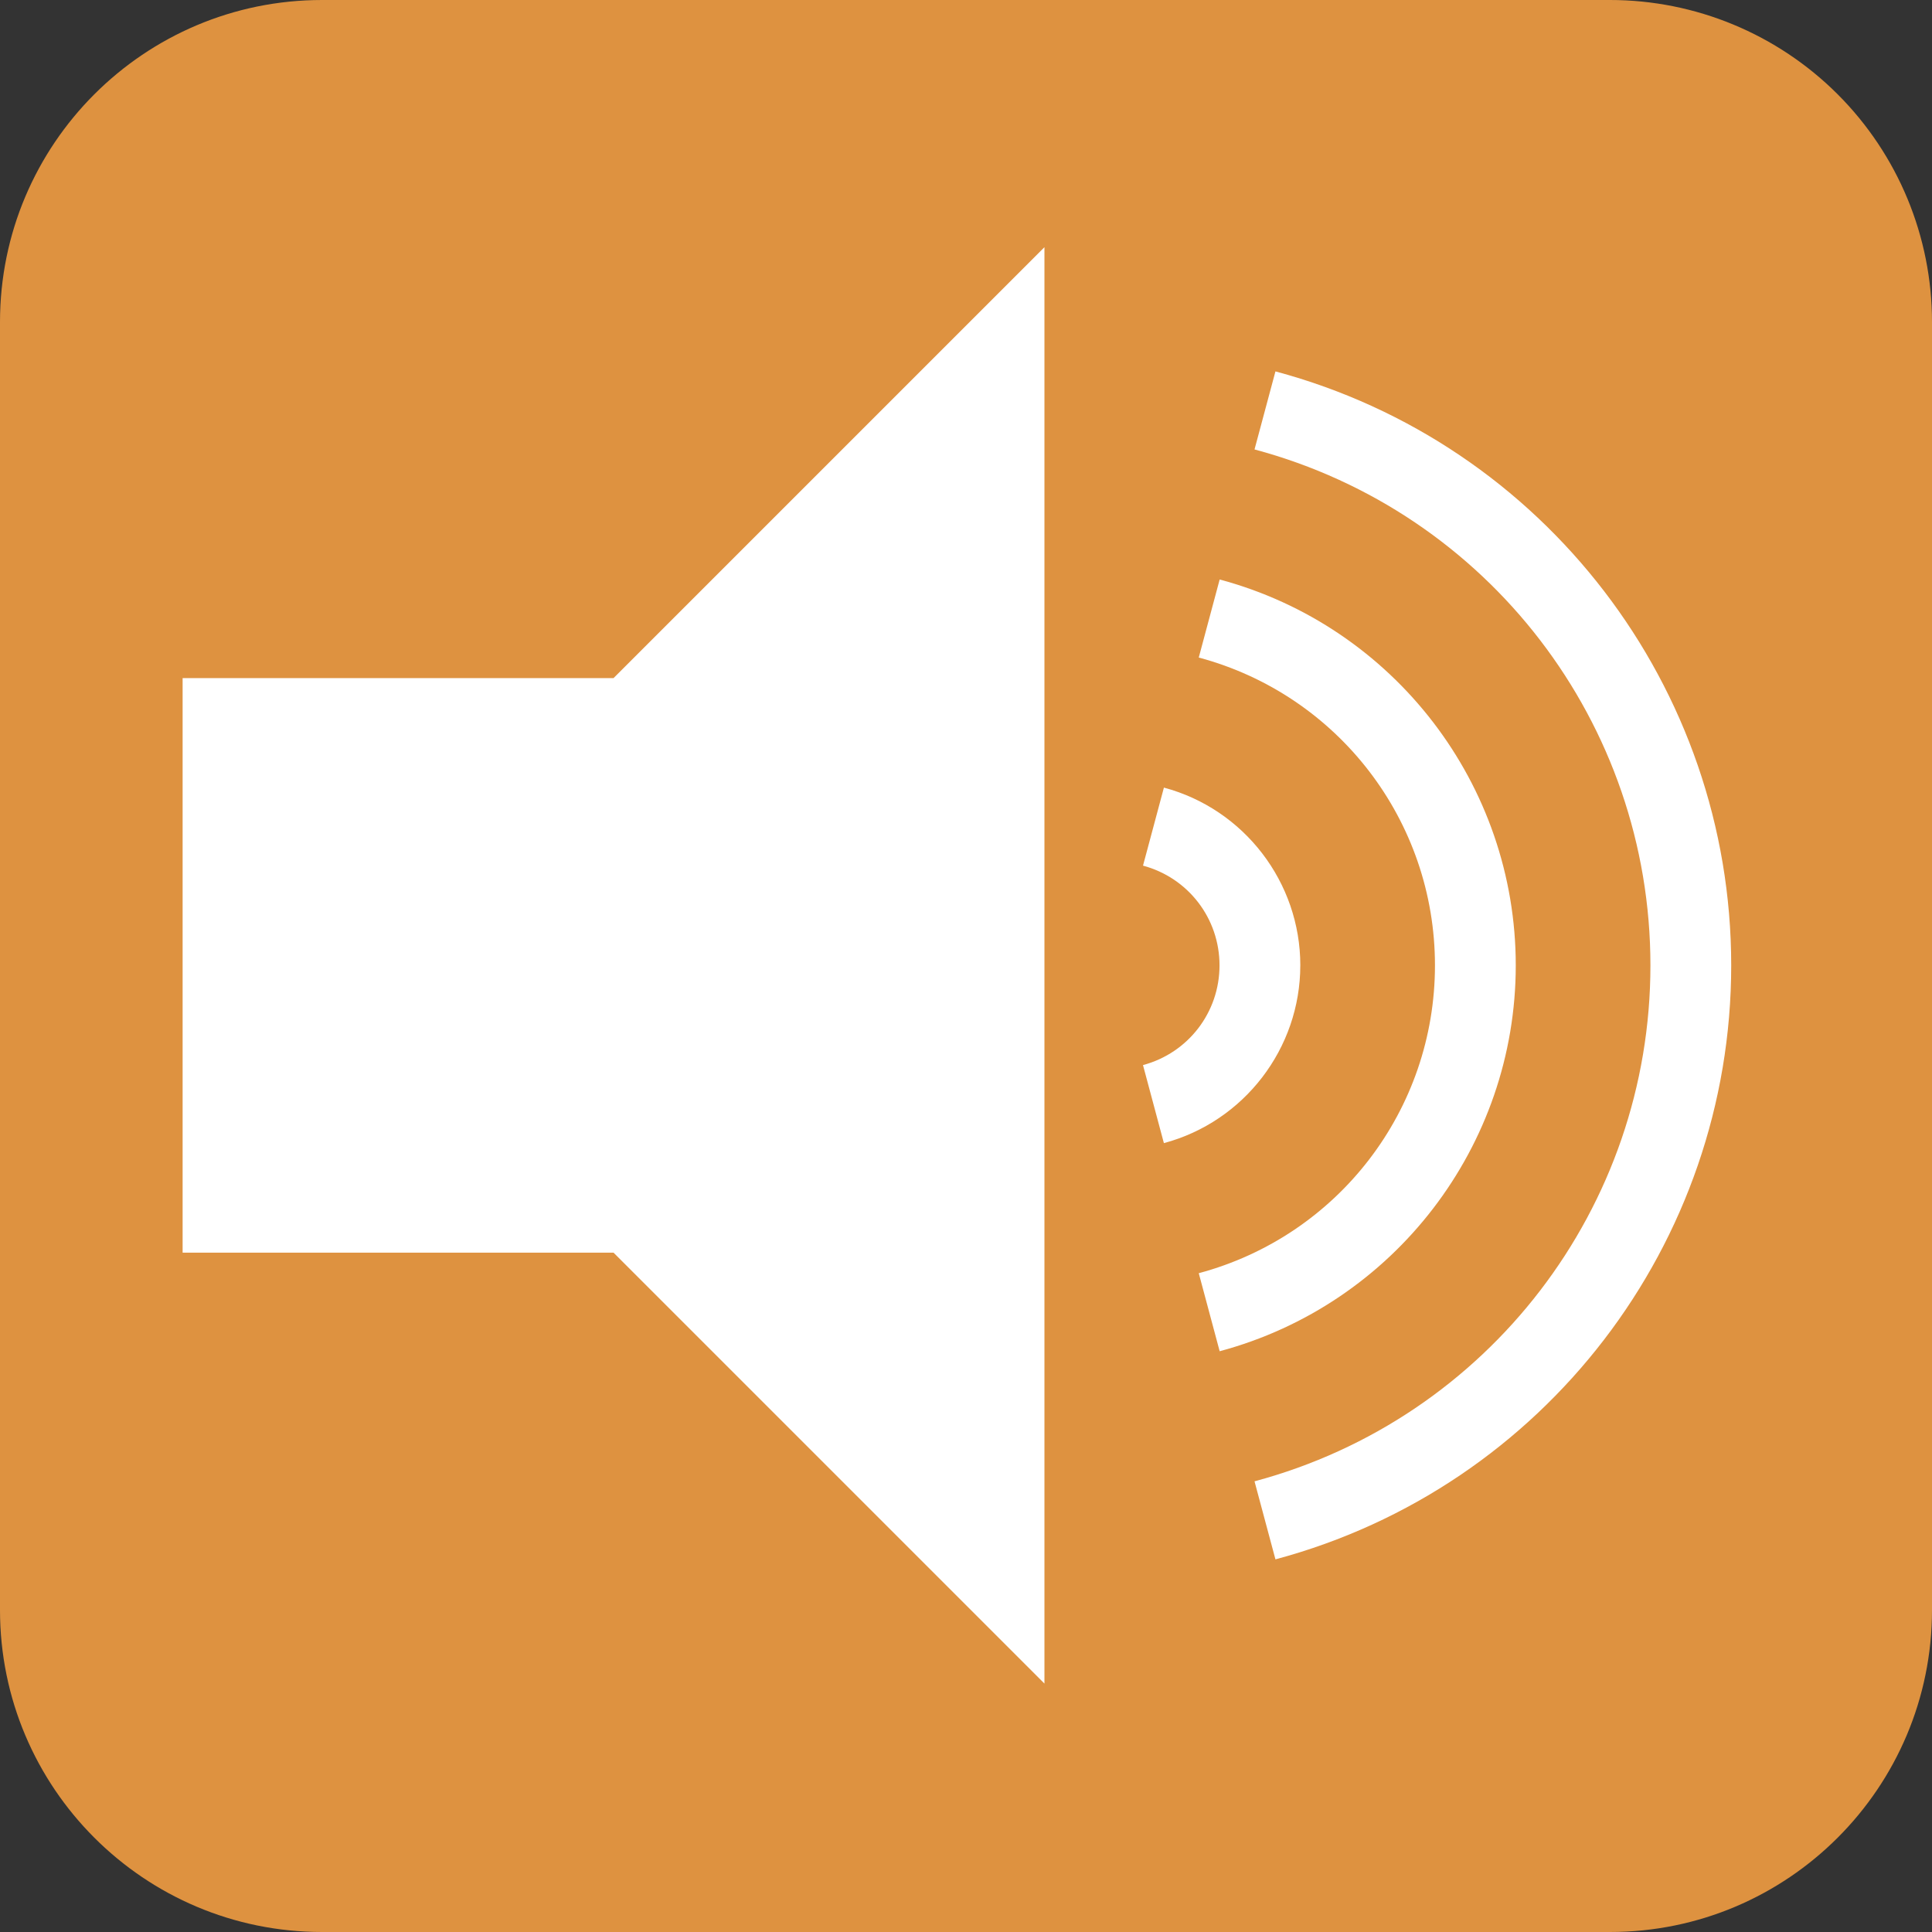 <svg version="1.1" xmlns="http://www.w3.org/2000/svg" xmlns:xlink="http://www.w3.org/1999/xlink" width="111.087" height="111.087" viewBox="0,0,111.087,111.087"><rect x="0" y="0" width="111.087" height="111.087" fill="#333333" stroke="none"/><g transform="translate(-683.906,-405)"><g data-paper-data="{&quot;isPaintingLayer&quot;:true}" stroke="none" stroke-width="1" stroke-linejoin="miter" stroke-miterlimit="10" stroke-dasharray="" stroke-dashoffset="0" style="mix-blend-mode: normal"><path d="M683.906,423.515c0,-10.225 8.289,-18.515 18.515,-18.515h74.057c4.91,0 9.62,1.951 13.092,5.423c3.472,3.472 5.423,8.181 5.423,13.092v74.057c0,10.225 -8.289,18.515 -18.515,18.515h-74.057c-10.225,0 -18.515,-8.289 -18.515,-18.515z" fill="#de9240" fill-rule="evenodd" stroke-linecap="square"/><path d="M743.96,501.802l-24.777,-24.777h-24.777v-33.035h24.777l24.777,-24.777zM783.448,460.507c0,15.992 -10.76,30.015 -26.206,34.154l-1.203,-4.487c13.438,-3.601 22.764,-15.754 22.764,-29.666c0,-13.912 -9.326,-26.066 -22.764,-29.666l1.203,-4.487c15.447,4.139 26.206,18.162 26.206,34.154zM771.06,460.507c0,10.385 -6.994,19.499 -17.025,22.187l-1.202,-4.487c8.022,-2.149 13.581,-9.395 13.581,-17.7c0,-8.305 -5.559,-15.55 -13.581,-17.7l1.202,-4.487c10.031,2.688 17.025,11.802 17.025,22.187zM758.671,460.507c0,4.778 -3.228,8.985 -7.843,10.221l-1.202,-4.487c2.606,-0.699 4.4,-3.036 4.4,-5.734c0,-2.698 -1.794,-5.035 -4.399,-5.734l1.202,-4.487c4.616,1.237 7.843,5.443 7.843,10.221z" fill="#ffffff" fill-rule="nonzero" stroke-linecap="butt"/></g></g></svg>